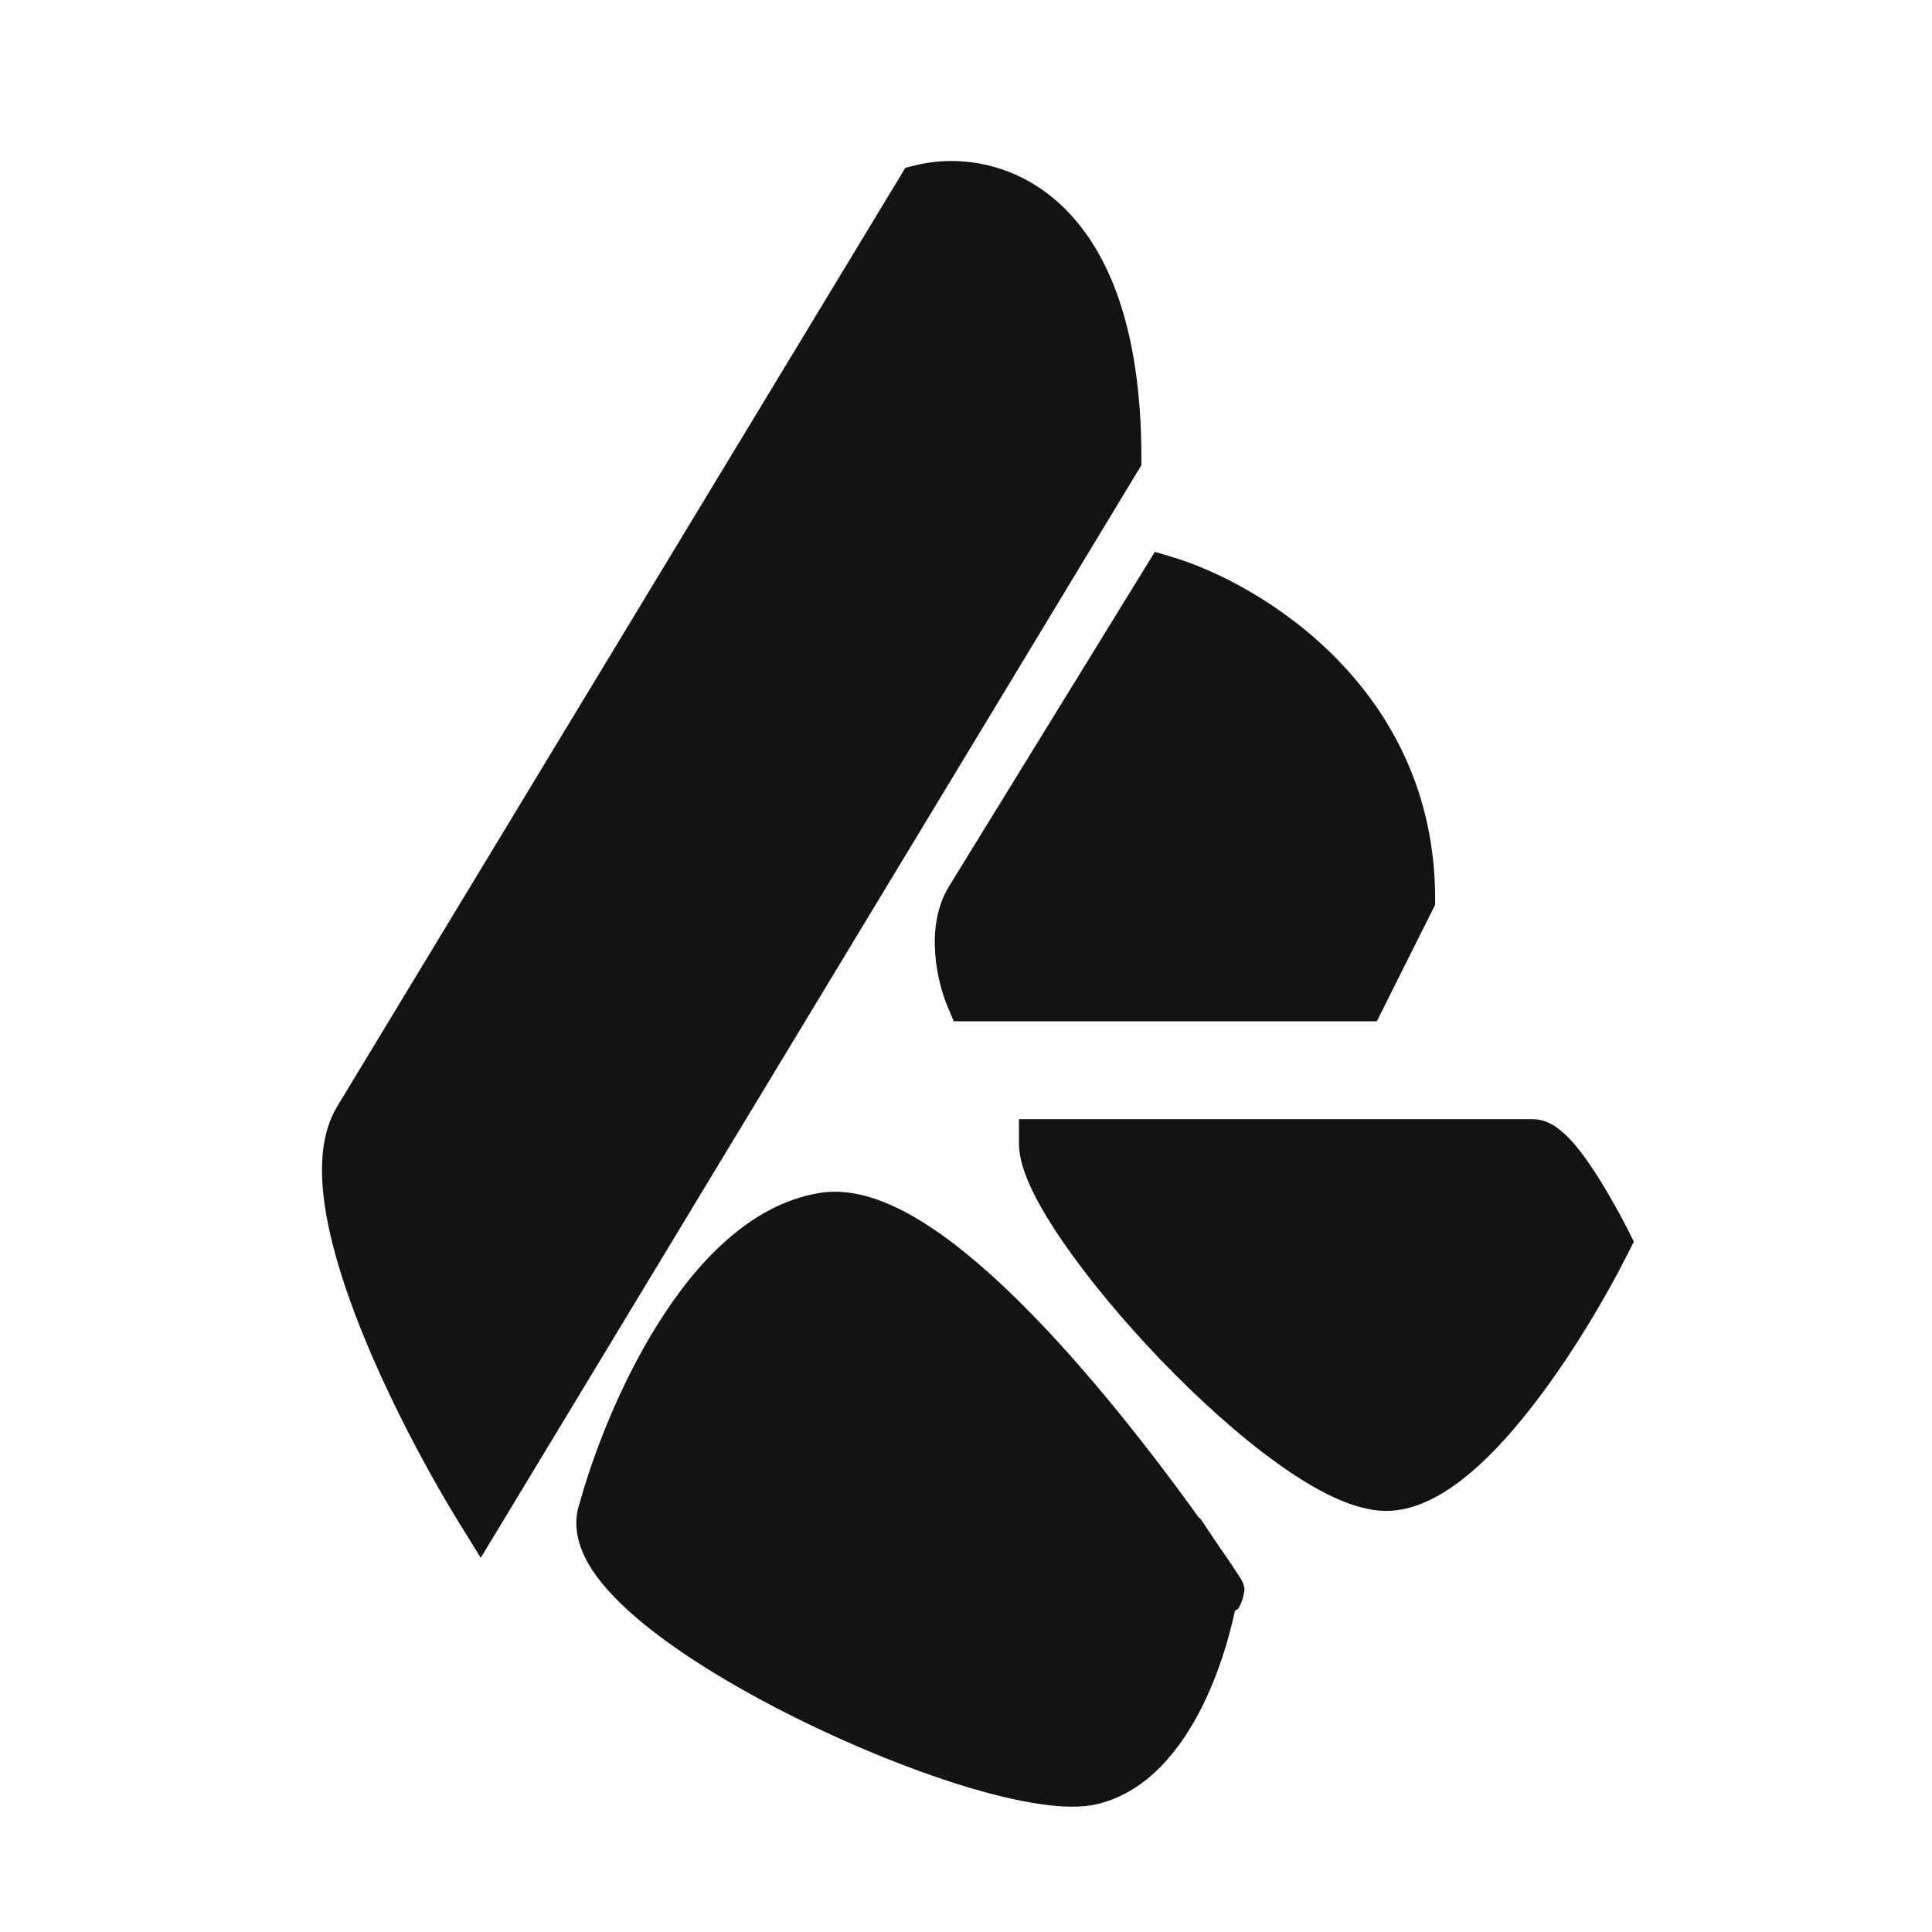 <svg width="24" height="24" viewBox="0 0 24 24" fill="none" xmlns="http://www.w3.org/2000/svg">
<path d="M10.226 15.12C8.766 15.363 7.793 17.654 7.489 18.769C7.048 19.985 12.354 22.418 13.57 22.113C14.544 21.87 14.99 20.39 15.091 19.681C15.699 20.593 12.05 14.816 10.226 15.12Z" fill="#121312"/>
<path fill-rule="evenodd" clip-rule="evenodd" d="M10.855 15.541C10.611 15.428 10.42 15.396 10.276 15.42C9.682 15.519 9.136 16.051 8.682 16.778C8.237 17.49 7.928 18.313 7.782 18.849L7.779 18.861L7.775 18.872C7.762 18.907 7.755 18.981 7.837 19.122C7.918 19.263 8.066 19.431 8.281 19.617C8.709 19.989 9.345 20.384 10.046 20.74C10.744 21.094 11.492 21.401 12.135 21.6C12.457 21.699 12.746 21.77 12.988 21.806C13.237 21.844 13.404 21.842 13.497 21.818C13.852 21.73 14.152 21.4 14.386 20.935C14.591 20.528 14.716 20.072 14.773 19.744C14.725 19.674 14.665 19.586 14.594 19.484C14.312 19.08 13.861 18.46 13.336 17.822C12.809 17.181 12.215 16.534 11.648 16.067C11.364 15.834 11.097 15.654 10.855 15.541ZM14.9 18.864C14.618 18.469 14.236 17.959 13.805 17.435C13.268 16.783 12.646 16.101 12.034 15.598C11.729 15.346 11.417 15.132 11.112 14.99C10.809 14.849 10.488 14.768 10.176 14.82C9.31 14.964 8.639 15.698 8.166 16.456C7.686 17.224 7.358 18.099 7.199 18.678C7.108 18.943 7.184 19.206 7.31 19.426C7.439 19.65 7.643 19.869 7.883 20.077C8.364 20.494 9.048 20.916 9.771 21.282C10.495 21.65 11.275 21.971 11.955 22.181C12.295 22.286 12.616 22.365 12.896 22.407C13.168 22.449 13.433 22.461 13.644 22.408C14.262 22.254 14.671 21.722 14.929 21.209C15.133 20.803 15.266 20.363 15.341 20.009C15.355 20.002 15.368 19.995 15.38 19.986C15.435 19.905 15.462 19.771 15.459 19.732C15.456 19.713 15.448 19.685 15.444 19.675C15.438 19.658 15.432 19.645 15.43 19.642C15.428 19.637 15.425 19.632 15.424 19.63C15.421 19.624 15.418 19.619 15.416 19.616C15.409 19.604 15.398 19.587 15.387 19.57C15.339 19.496 15.238 19.344 15.095 19.139L14.902 18.85L14.9 18.864Z" fill="#121312"/>
<path fill-rule="evenodd" clip-rule="evenodd" d="M19.044 13.903H12.658V14.207C12.658 14.392 12.73 14.594 12.821 14.784C12.916 14.981 13.049 15.201 13.206 15.43C13.521 15.888 13.95 16.404 14.415 16.889C14.88 17.373 15.388 17.833 15.864 18.175C16.101 18.345 16.336 18.491 16.558 18.595C16.776 18.696 17.004 18.769 17.219 18.769C17.563 18.769 17.891 18.593 18.174 18.371C18.463 18.145 18.744 17.839 19.001 17.512C19.517 16.858 19.968 16.079 20.228 15.56L20.296 15.424L20.228 15.287L20.227 15.287L20.226 15.283L20.22 15.272L20.199 15.232C20.181 15.197 20.155 15.148 20.124 15.089C20.06 14.972 19.971 14.814 19.872 14.654C19.774 14.497 19.659 14.329 19.544 14.197C19.486 14.132 19.42 14.066 19.349 14.014C19.284 13.966 19.177 13.903 19.044 13.903ZM19.956 15.424L20.228 15.287C20.228 15.287 20.228 15.288 19.956 15.424Z" fill="#121312"/>
<path d="M11.442 2.349L4.448 13.903C3.859 14.876 5.216 17.552 5.969 18.769L13.875 5.693C13.875 2.531 12.253 2.146 11.442 2.349Z" fill="#121312"/>
<path fill-rule="evenodd" clip-rule="evenodd" d="M11.633 2.621L4.708 14.061C4.616 14.213 4.58 14.476 4.633 14.861C4.685 15.236 4.814 15.676 4.99 16.136C5.265 16.858 5.643 17.602 5.971 18.177L13.57 5.609C13.556 4.129 13.169 3.362 12.757 2.983C12.385 2.641 11.952 2.575 11.633 2.621ZM13.168 2.535C13.762 3.081 14.179 4.066 14.179 5.693V5.778L5.972 19.352L5.71 18.928C5.327 18.309 4.79 17.319 4.421 16.353C4.237 15.871 4.091 15.383 4.03 14.945C3.971 14.517 3.986 14.08 4.188 13.746L11.247 2.084L11.368 2.054C11.855 1.932 12.574 1.988 13.168 2.535Z" fill="#121312"/>
<path d="M14.483 7.214L12.05 11.167C11.807 11.562 11.949 12.142 12.05 12.383H16.915L17.523 11.167C17.523 8.734 15.496 7.518 14.483 7.214Z" fill="#121312"/>
<path fill-rule="evenodd" clip-rule="evenodd" d="M14.346 6.855L14.57 6.922C15.641 7.244 17.828 8.538 17.828 11.167V11.239L17.103 12.687H11.848L11.77 12.501C11.708 12.354 11.638 12.117 11.618 11.857C11.598 11.6 11.622 11.282 11.791 11.007L14.346 6.855ZM14.614 7.58L12.309 11.326C12.235 11.447 12.209 11.617 12.224 11.809C12.232 11.906 12.249 11.999 12.27 12.079H16.727L17.219 11.096C17.183 9.065 15.599 7.957 14.614 7.58Z" fill="#121312"/>
</svg>
